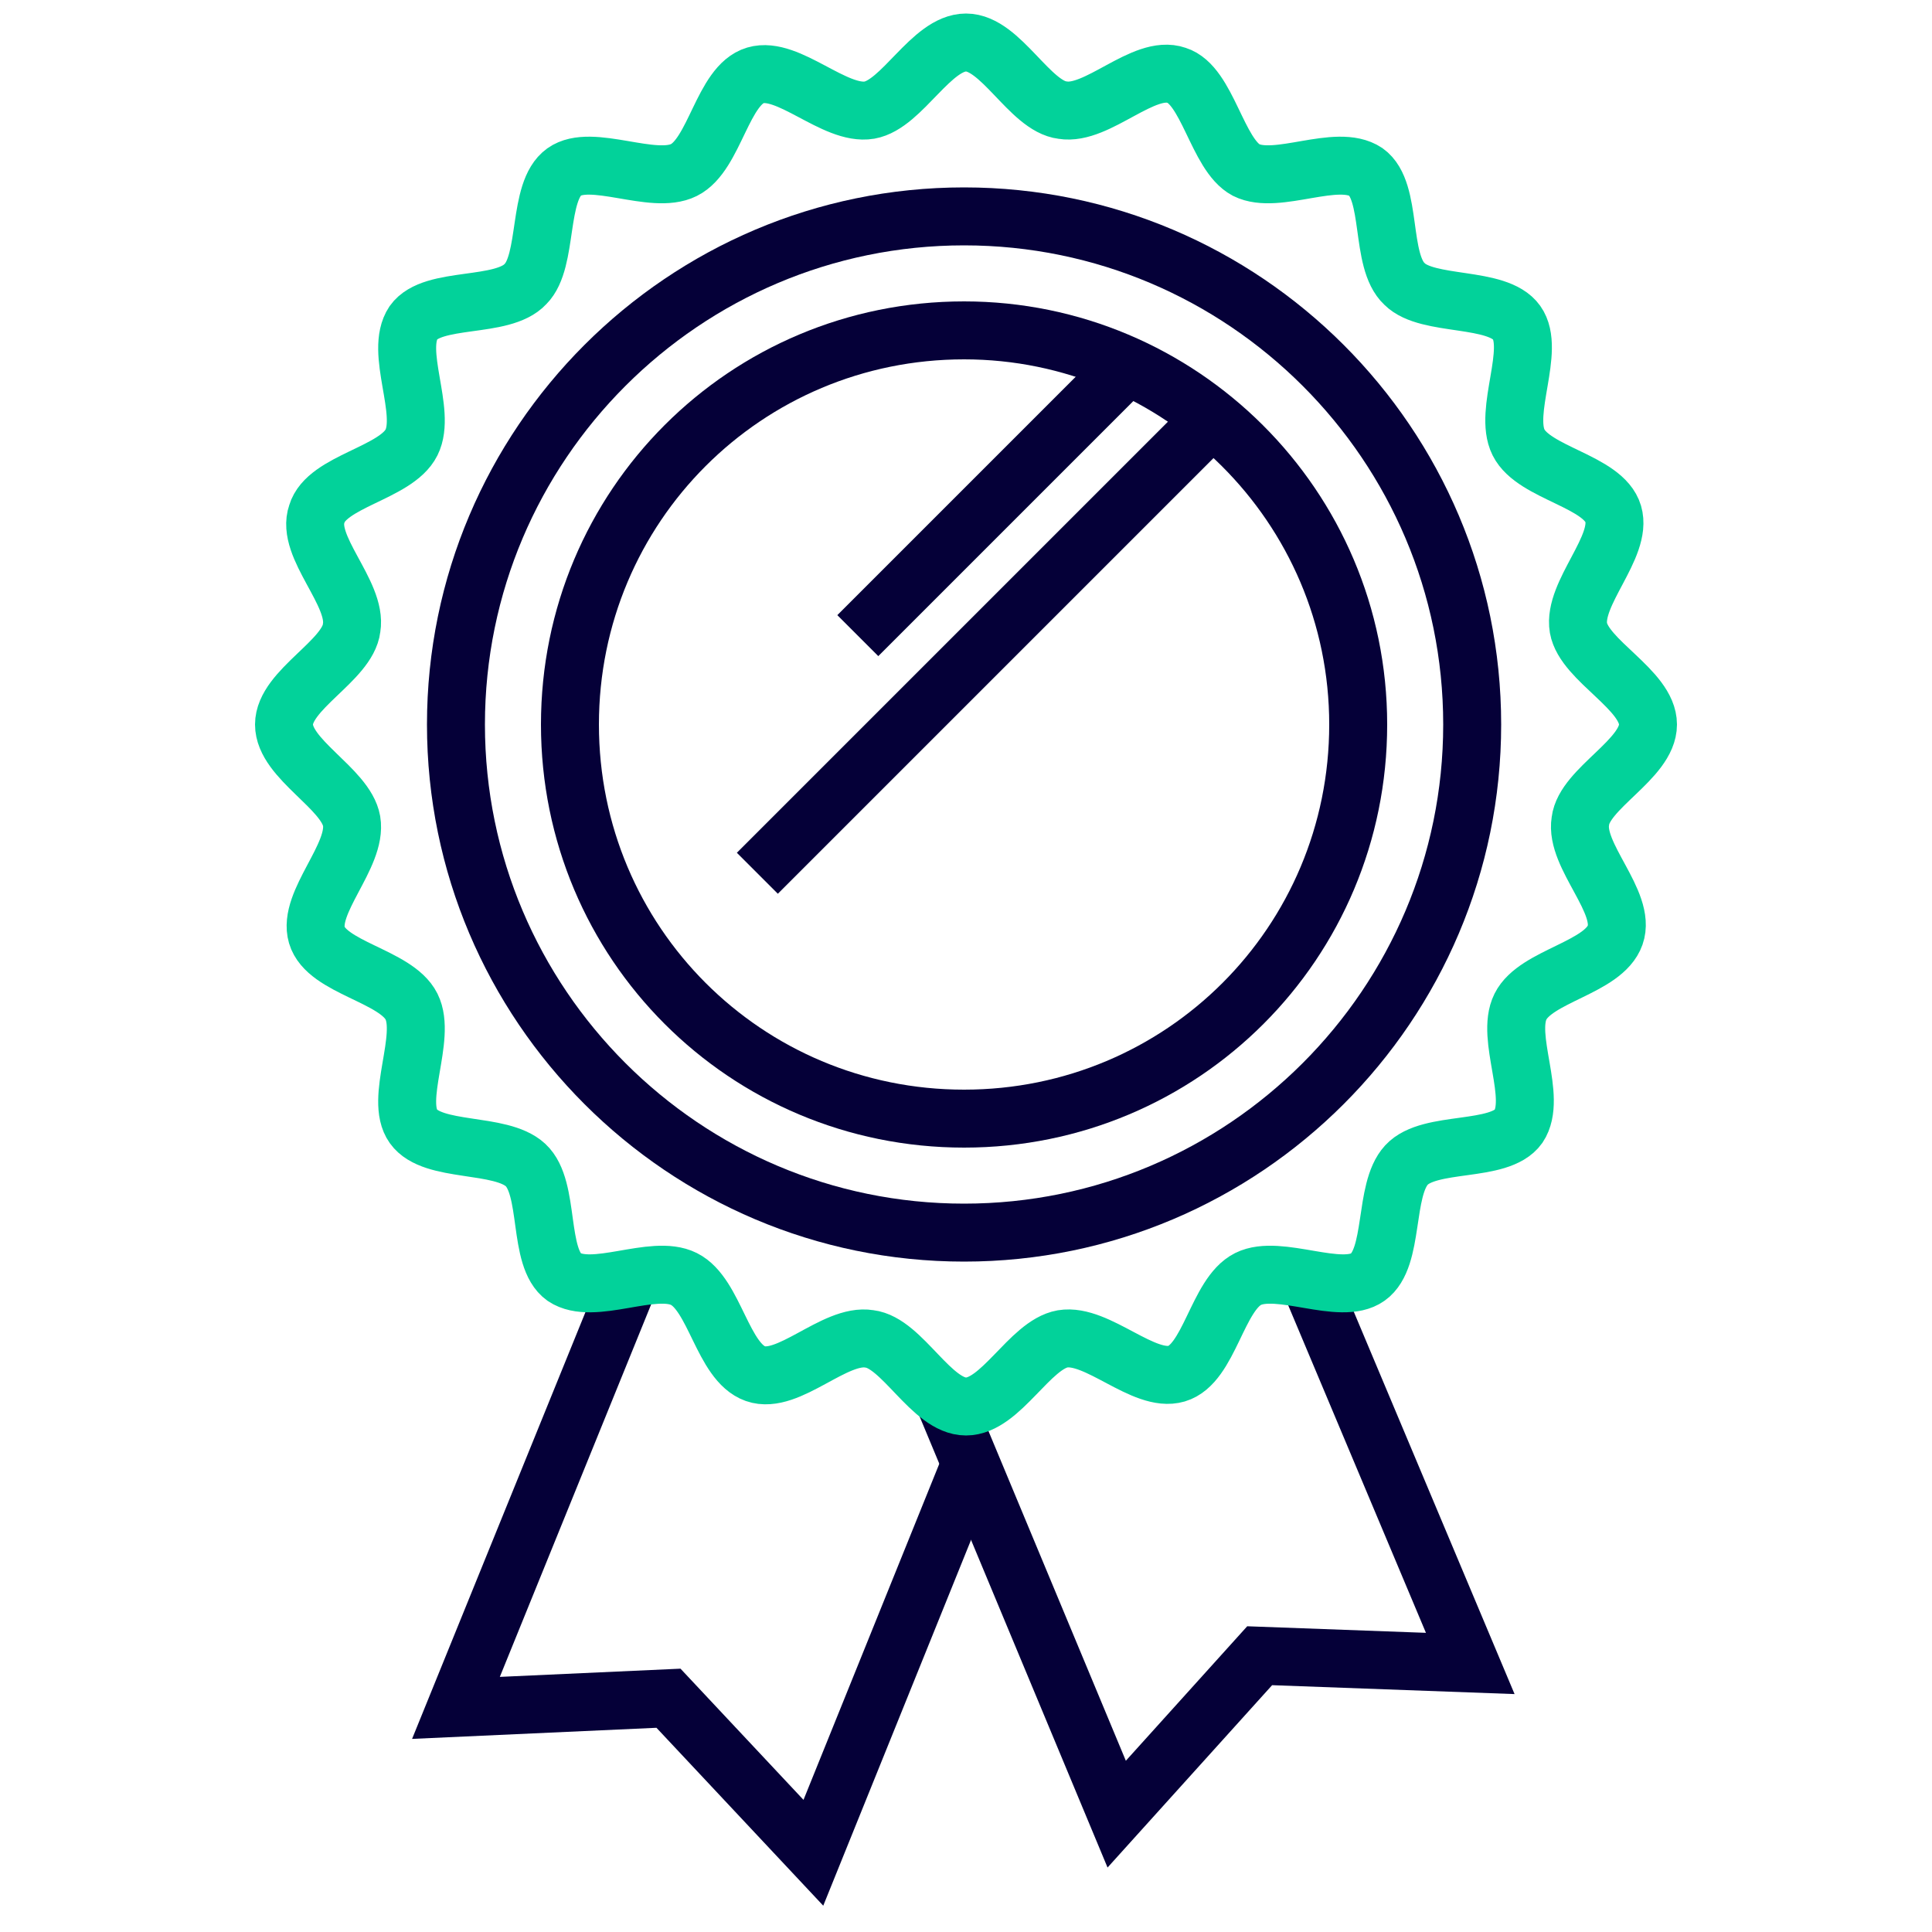 <?xml version="1.0" encoding="utf-8"?>
<!-- Generator: Adobe Illustrator 24.0.1, SVG Export Plug-In . SVG Version: 6.00 Build 0)  -->
<svg version="1.1" id="Layer_1" xmlns="http://www.w3.org/2000/svg" xmlns:xlink="http://www.w3.org/1999/xlink" x="0px" y="0px"
	 width="100px" height="100px" viewBox="0 0 100 100" style="enable-background:new 0 0 100 100;" xml:space="preserve">
<style type="text/css">
	.st0{fill:none;stroke:#050038;stroke-width:3;}
	.st1{fill:none;stroke:#02D29A;stroke-width:3;}
</style>
<g>
	<g>
		<g>
			<g>
				<polyline class="st0" points="67.9,66.6 76.1,86.1 65.2,85.7 57.8,93.9 48.8,72.3 				"/>
			</g>
			<g>
				<polyline class="st0" points="50.1,76.1 42.1,95.9 34.6,87.9 23.6,88.4 32.7,66 				"/>
			</g>
		</g>
		<g>
			<path class="st1" d="M85.3,37.5c0,1.8-3.3,3.3-3.5,5c-0.3,1.8,2.4,4.2,1.8,5.9c-0.6,1.7-4.1,2.1-4.9,3.7
				c-0.8,1.6,0.9,4.7-0.1,6.2c-1,1.4-4.6,0.7-5.8,2c-1.2,1.3-0.6,4.8-2,5.8c-1.4,1-4.6-0.7-6.2,0.1c-1.6,0.8-2,4.4-3.7,4.9
				c-1.7,0.5-4.1-2.1-5.9-1.8c-1.7,0.3-3.2,3.5-5,3.5c-1.8,0-3.3-3.3-5-3.5c-1.8-0.3-4.2,2.4-5.9,1.8c-1.7-0.6-2.1-4.1-3.7-4.9
				c-1.6-0.8-4.7,0.9-6.2-0.1c-1.4-1-0.7-4.6-2-5.8c-1.3-1.2-4.8-0.6-5.8-2c-1-1.4,0.7-4.6-0.1-6.2c-0.8-1.6-4.4-2-4.9-3.7
				c-0.5-1.7,2.1-4.1,1.8-5.9c-0.3-1.7-3.5-3.2-3.5-5c0-1.8,3.3-3.3,3.5-5c0.3-1.8-2.4-4.2-1.8-5.9c0.5-1.7,4.1-2.1,4.9-3.7
				c0.8-1.6-0.9-4.7,0.1-6.2c1-1.4,4.6-0.7,5.8-2c1.2-1.2,0.6-4.8,2-5.8c1.4-1,4.6,0.7,6.2-0.1c1.6-0.8,2-4.4,3.7-4.9
				c1.7-0.5,4.1,2.1,5.9,1.8c1.7-0.3,3.2-3.5,5-3.5c1.8,0,3.3,3.3,5,3.5c1.8,0.3,4.2-2.4,5.9-1.8C62.5,4.4,63,8,64.5,8.8
				c1.6,0.8,4.7-0.9,6.2,0.1c1.4,1,0.7,4.6,2,5.8c1.2,1.2,4.8,0.6,5.8,2c1,1.4-0.7,4.6,0.1,6.2c0.8,1.6,4.4,2,4.9,3.7
				c0.5,1.7-2.1,4.1-1.8,5.9C82,34.2,85.3,35.7,85.3,37.5z"/>
			<path class="st0" d="M76.2,37.5c0,14.5-11.8,26.3-26.3,26.3c-14.5,0-26.3-11.8-26.3-26.3c0-14.5,11.8-26.3,26.3-26.3
				C64.4,11.2,76.2,23,76.2,37.5z"/>
			<path class="st0" d="M70.3,37.5c0,11.3-9.1,20.4-20.4,20.4c-11.3,0-20.4-9.1-20.4-20.4c0-11.3,9.1-20.4,20.4-20.4
				C61.1,17.1,70.3,26.2,70.3,37.5z"/>
			<line class="st0" x1="58.1" y1="19.2" x2="44.4" y2="32.9"/>
			<line class="st0" x1="63.1" y1="21.3" x2="39.2" y2="45.2"/>
		</g>
	</g>
</g>
</svg>
